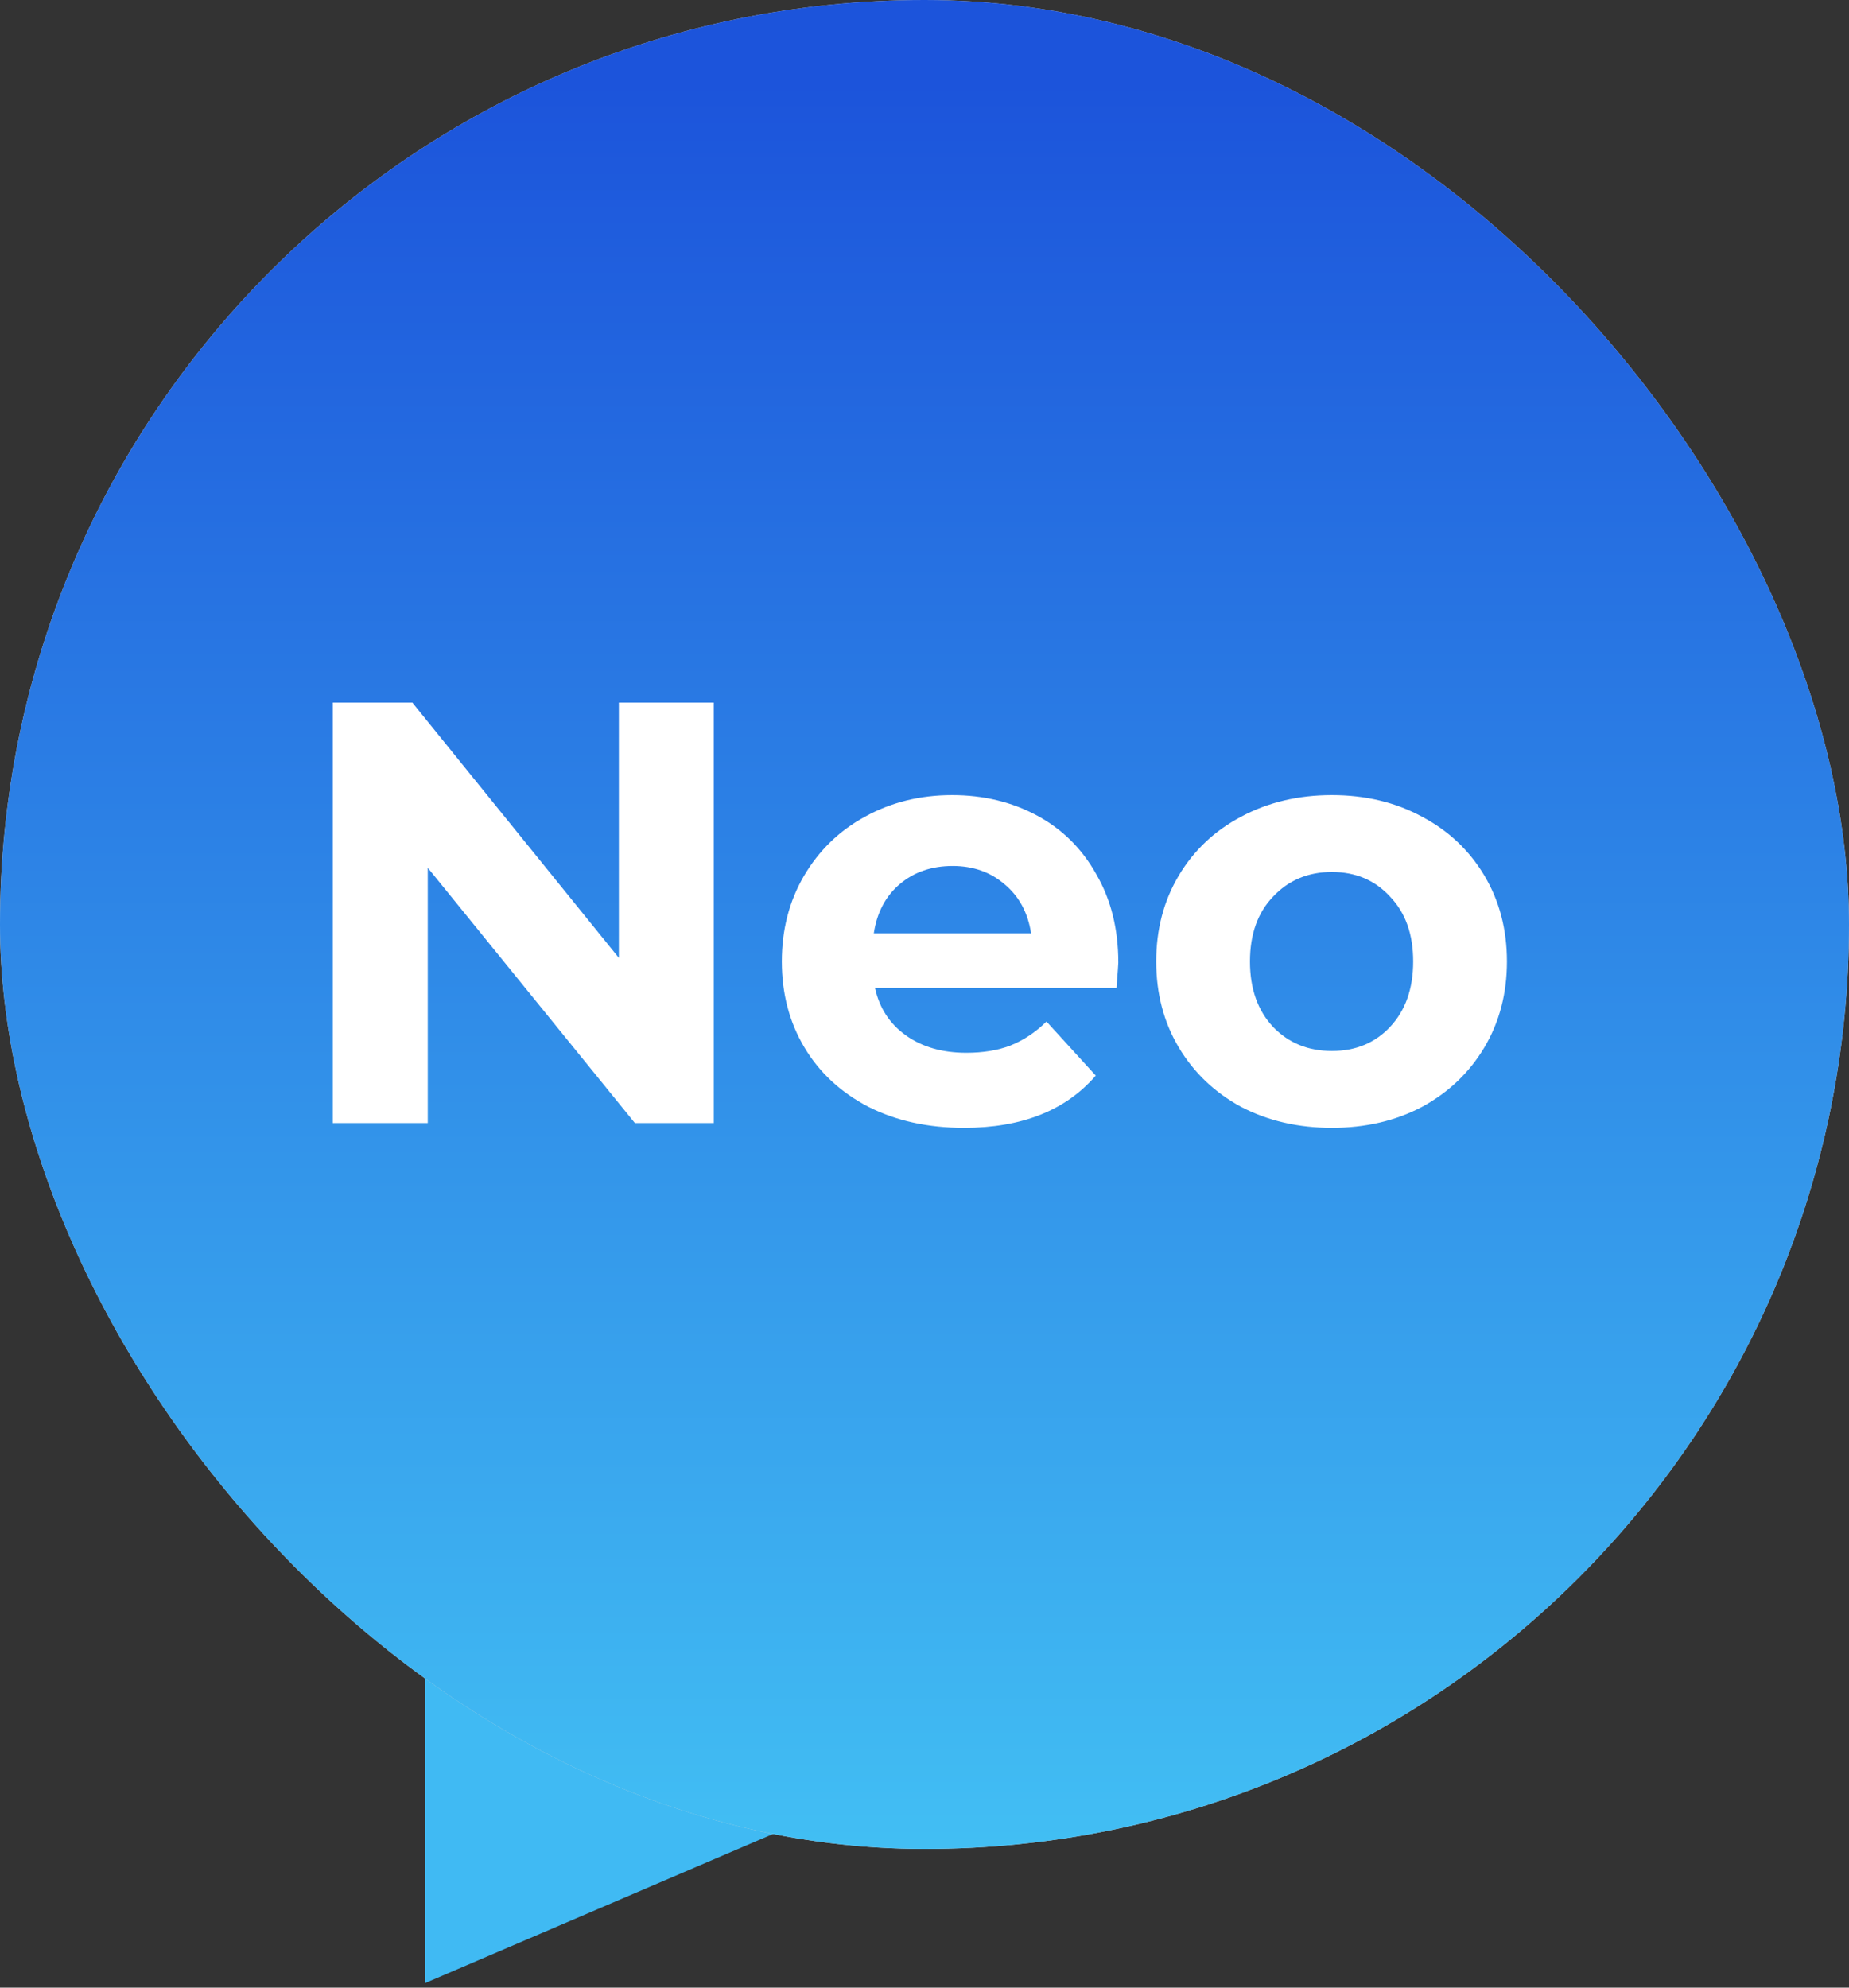 <svg width="200" height="215" viewBox="0 0 200 215" fill="none" xmlns="http://www.w3.org/2000/svg">
<rect x="0" y="0" width="200" height="215" fill="#333333" stroke="none"/>
<path d="M119.5 183L46 181V214.5L119.5 183Z" fill="#40BAF3"/>
<rect width="200" height="200" rx="100" fill="#D9D9D9"/>
<rect width="200" height="200" rx="100" fill="url(#paint0_linear_125_83)"/>
<path d="M77.21 76V121.48H68.673L46.27 93.867V121.48H36V76H44.602L66.94 103.613V76H77.21ZM120.964 104.133C120.964 104.263 120.9 105.172 120.771 106.862H94.646C95.117 109.027 96.229 110.738 97.984 111.994C99.738 113.25 101.921 113.879 104.531 113.879C106.328 113.879 107.912 113.619 109.281 113.099C110.693 112.536 111.999 111.669 113.197 110.5L118.525 116.347C115.273 120.116 110.522 122 104.274 122C100.38 122 96.935 121.242 93.94 119.726C90.944 118.167 88.633 116.023 87.007 113.294C85.381 110.565 84.568 107.468 84.568 104.003C84.568 100.581 85.36 97.506 86.943 94.777C88.569 92.005 90.773 89.861 93.555 88.345C96.379 86.785 99.524 86.006 102.991 86.006C106.371 86.006 109.431 86.742 112.17 88.215C114.909 89.688 117.048 91.81 118.589 94.582C120.172 97.311 120.964 100.494 120.964 104.133ZM103.055 93.672C100.787 93.672 98.882 94.322 97.342 95.621C95.801 96.921 94.86 98.697 94.517 100.949H111.528C111.186 98.74 110.244 96.986 108.704 95.686C107.163 94.344 105.28 93.672 103.055 93.672ZM144.064 122C140.426 122 137.152 121.242 134.242 119.726C131.375 118.167 129.129 116.023 127.502 113.294C125.876 110.565 125.063 107.468 125.063 104.003C125.063 100.538 125.876 97.441 127.502 94.712C129.129 91.983 131.375 89.861 134.242 88.345C137.152 86.785 140.426 86.006 144.064 86.006C147.701 86.006 150.953 86.785 153.821 88.345C156.688 89.861 158.935 91.983 160.561 94.712C162.187 97.441 163 100.538 163 104.003C163 107.468 162.187 110.565 160.561 113.294C158.935 116.023 156.688 118.167 153.821 119.726C150.953 121.242 147.701 122 144.064 122ZM144.064 113.684C146.631 113.684 148.728 112.817 150.354 111.085C152.023 109.309 152.858 106.948 152.858 104.003C152.858 101.058 152.023 98.719 150.354 96.986C148.728 95.21 146.631 94.322 144.064 94.322C141.496 94.322 139.378 95.21 137.709 96.986C136.04 98.719 135.205 101.058 135.205 104.003C135.205 106.948 136.04 109.309 137.709 111.085C139.378 112.817 141.496 113.684 144.064 113.684Z" fill="white"/>
<defs>
<linearGradient id="paint0_linear_125_83" x1="100" y1="8.912" x2="100" y2="211.627" gradientUnits="userSpaceOnUse">
<stop stop-color="#1C54DB"/>
<stop offset="1" stop-color="#44C5F5"/>
</linearGradient>
</defs>
</svg>
